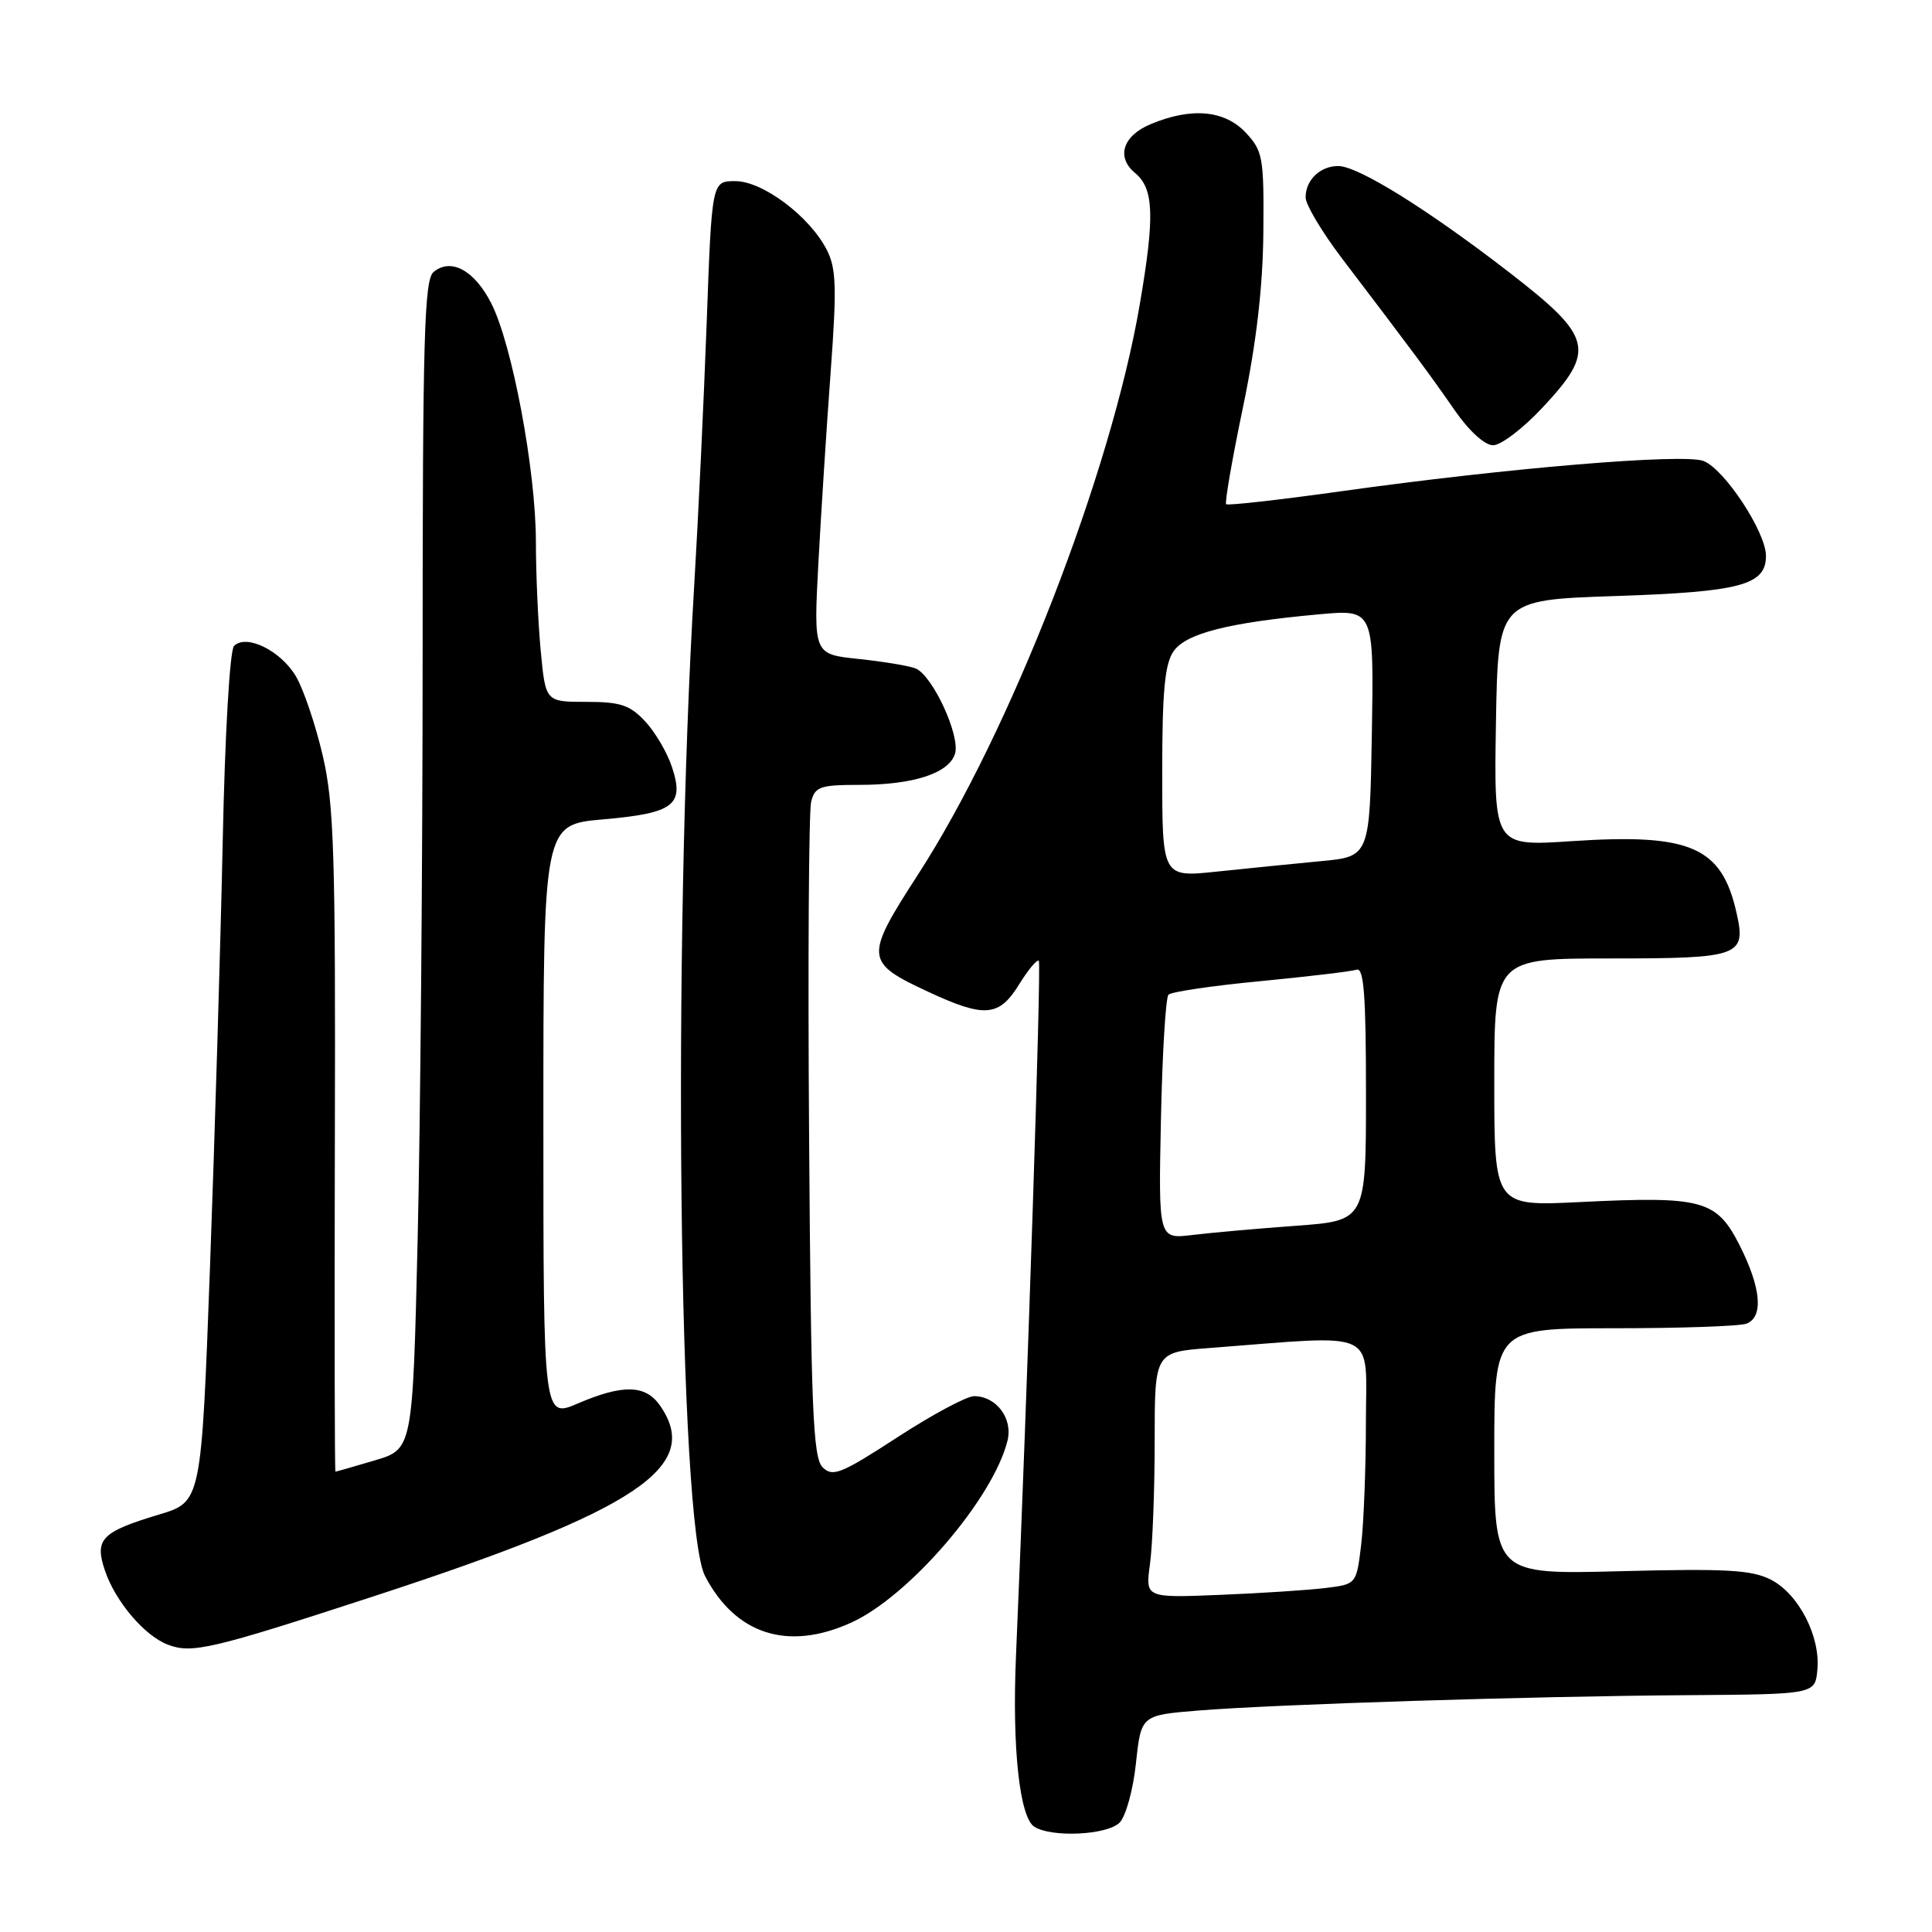 <?xml version="1.0" encoding="UTF-8" standalone="no"?>
<!DOCTYPE svg PUBLIC "-//W3C//DTD SVG 1.1//EN" "http://www.w3.org/Graphics/SVG/1.1/DTD/svg11.dtd" >
<svg xmlns="http://www.w3.org/2000/svg" xmlns:xlink="http://www.w3.org/1999/xlink" version="1.1" viewBox="0 0 256 256">
 <g >
 <path fill="currentColor"
d=" M 148.35 241.51 C 149.17 240.69 150.15 237.15 150.52 233.64 C 151.20 227.27 151.20 227.27 158.85 226.65 C 169.26 225.82 202.80 224.76 223.50 224.62 C 240.50 224.50 240.50 224.50 240.81 221.28 C 241.24 216.86 238.35 211.23 234.68 209.33 C 232.14 208.02 228.78 207.83 214.81 208.19 C 198.00 208.63 198.00 208.63 198.00 192.31 C 198.00 176.00 198.00 176.00 213.92 176.00 C 222.67 176.00 230.55 175.73 231.42 175.39 C 233.70 174.52 233.36 170.65 230.51 165.01 C 227.45 158.98 225.61 158.48 209.34 159.28 C 198.00 159.84 198.00 159.84 198.00 143.42 C 198.00 127.00 198.00 127.00 213.38 127.00 C 230.57 127.00 231.40 126.70 230.10 120.96 C 228.13 112.19 224.02 110.41 208.22 111.46 C 197.95 112.14 197.95 112.14 198.22 95.82 C 198.50 79.50 198.50 79.50 214.00 78.98 C 230.62 78.43 234.00 77.53 234.00 73.66 C 234.00 70.50 228.49 62.14 225.72 61.08 C 223.03 60.06 199.63 62.02 177.67 65.10 C 169.52 66.24 162.68 67.01 162.47 66.81 C 162.27 66.60 163.27 60.82 164.70 53.97 C 166.47 45.47 167.33 38.10 167.40 30.84 C 167.49 20.86 167.34 20.01 165.08 17.59 C 162.27 14.59 157.87 14.19 152.47 16.45 C 148.77 17.99 147.87 20.82 150.40 22.92 C 152.90 24.99 153.03 28.62 151.03 40.31 C 147.21 62.69 133.88 96.97 121.66 115.85 C 114.52 126.90 114.57 127.50 123.02 131.43 C 130.48 134.90 132.38 134.74 135.03 130.45 C 136.24 128.49 137.42 127.08 137.65 127.31 C 138.00 127.67 136.15 184.15 134.62 219.50 C 134.10 231.60 135.10 240.82 137.06 242.06 C 139.36 243.51 146.70 243.16 148.35 241.51 Z  M 49.54 211.51 C 84.48 200.10 93.13 194.34 87.44 186.22 C 85.52 183.48 82.54 183.41 76.58 185.96 C 72.00 187.93 72.00 187.93 72.00 148.59 C 72.00 109.26 72.00 109.26 79.93 108.57 C 89.30 107.75 90.71 106.68 89.04 101.64 C 88.42 99.74 86.83 97.03 85.50 95.60 C 83.48 93.42 82.22 93.00 77.69 93.00 C 72.29 93.00 72.29 93.00 71.65 86.25 C 71.30 82.54 71.01 76.03 71.01 71.79 C 71.00 62.33 67.87 45.63 65.09 40.18 C 62.86 35.81 59.76 34.13 57.45 36.04 C 56.22 37.06 56.00 44.71 56.00 86.87 C 56.00 114.17 55.70 148.99 55.34 164.26 C 54.68 192.02 54.68 192.02 49.66 193.51 C 46.90 194.33 44.55 195.00 44.45 195.00 C 44.34 195.00 44.31 175.31 44.37 151.25 C 44.47 113.27 44.26 106.53 42.77 100.15 C 41.83 96.10 40.24 91.38 39.23 89.65 C 37.23 86.23 32.64 83.96 31.01 85.59 C 30.45 86.15 29.80 97.31 29.51 111.54 C 29.22 125.27 28.46 150.56 27.83 167.75 C 26.68 199.00 26.68 199.00 21.09 200.68 C 13.41 202.99 12.49 203.95 13.92 208.15 C 15.31 212.23 19.14 216.73 22.22 217.92 C 25.42 219.15 28.02 218.54 49.54 211.51 Z  M 112.78 215.01 C 120.47 211.53 131.62 198.54 133.50 190.89 C 134.23 187.94 132.01 185.00 129.07 185.00 C 128.08 185.00 123.50 187.46 118.89 190.46 C 111.44 195.30 110.33 195.75 109.00 194.42 C 107.72 193.15 107.46 186.64 107.21 150.72 C 107.04 127.50 107.17 107.49 107.48 106.25 C 107.98 104.24 108.66 104.00 113.87 104.00 C 121.01 104.00 125.72 102.47 126.54 99.89 C 127.29 97.51 123.54 89.42 121.29 88.56 C 120.39 88.21 117.00 87.66 113.73 87.31 C 107.80 86.69 107.80 86.69 108.44 74.60 C 108.80 67.94 109.53 56.53 110.07 49.24 C 110.89 38.05 110.81 35.53 109.54 33.08 C 107.25 28.64 101.06 24.00 97.43 24.00 C 94.32 24.00 94.32 24.00 93.64 42.75 C 93.26 53.06 92.52 68.70 91.99 77.50 C 89.09 125.75 89.92 202.10 93.42 208.83 C 97.46 216.59 104.41 218.81 112.78 215.01 Z  M 204.36 54.04 C 211.51 46.40 211.09 44.68 199.98 36.09 C 189.16 27.73 179.95 22.00 177.32 22.00 C 174.93 22.00 173.00 23.85 173.00 26.15 C 173.00 27.11 175.16 30.73 177.79 34.20 C 187.30 46.70 189.55 49.73 192.73 54.33 C 194.64 57.09 196.73 59.00 197.84 59.00 C 198.88 59.00 201.81 56.77 204.36 54.04 Z  M 152.38 207.23 C 152.72 204.75 153.00 197.42 153.00 190.95 C 153.00 179.17 153.00 179.17 160.25 178.62 C 183.01 176.88 181.00 175.93 180.99 188.37 C 180.99 194.49 180.70 201.84 180.36 204.71 C 179.73 209.92 179.73 209.92 175.62 210.42 C 173.35 210.70 167.06 211.11 161.63 211.33 C 151.76 211.73 151.76 211.73 152.38 207.23 Z  M 153.83 148.35 C 154.01 139.63 154.46 132.19 154.83 131.80 C 155.20 131.42 160.68 130.61 167.00 130.01 C 173.32 129.40 179.06 128.72 179.75 128.49 C 180.72 128.16 181.00 131.87 181.00 144.90 C 181.00 161.74 181.00 161.74 171.75 162.42 C 166.66 162.79 160.47 163.34 158.00 163.64 C 153.50 164.19 153.50 164.19 153.83 148.35 Z  M 154.00 102.35 C 154.00 91.57 154.34 87.96 155.51 86.29 C 157.17 83.92 162.75 82.50 174.78 81.40 C 182.05 80.74 182.05 80.74 181.78 97.12 C 181.50 113.50 181.50 113.50 175.00 114.11 C 171.43 114.45 165.24 115.07 161.25 115.49 C 154.00 116.26 154.00 116.26 154.00 102.35 Z "/>
</g>
</svg>